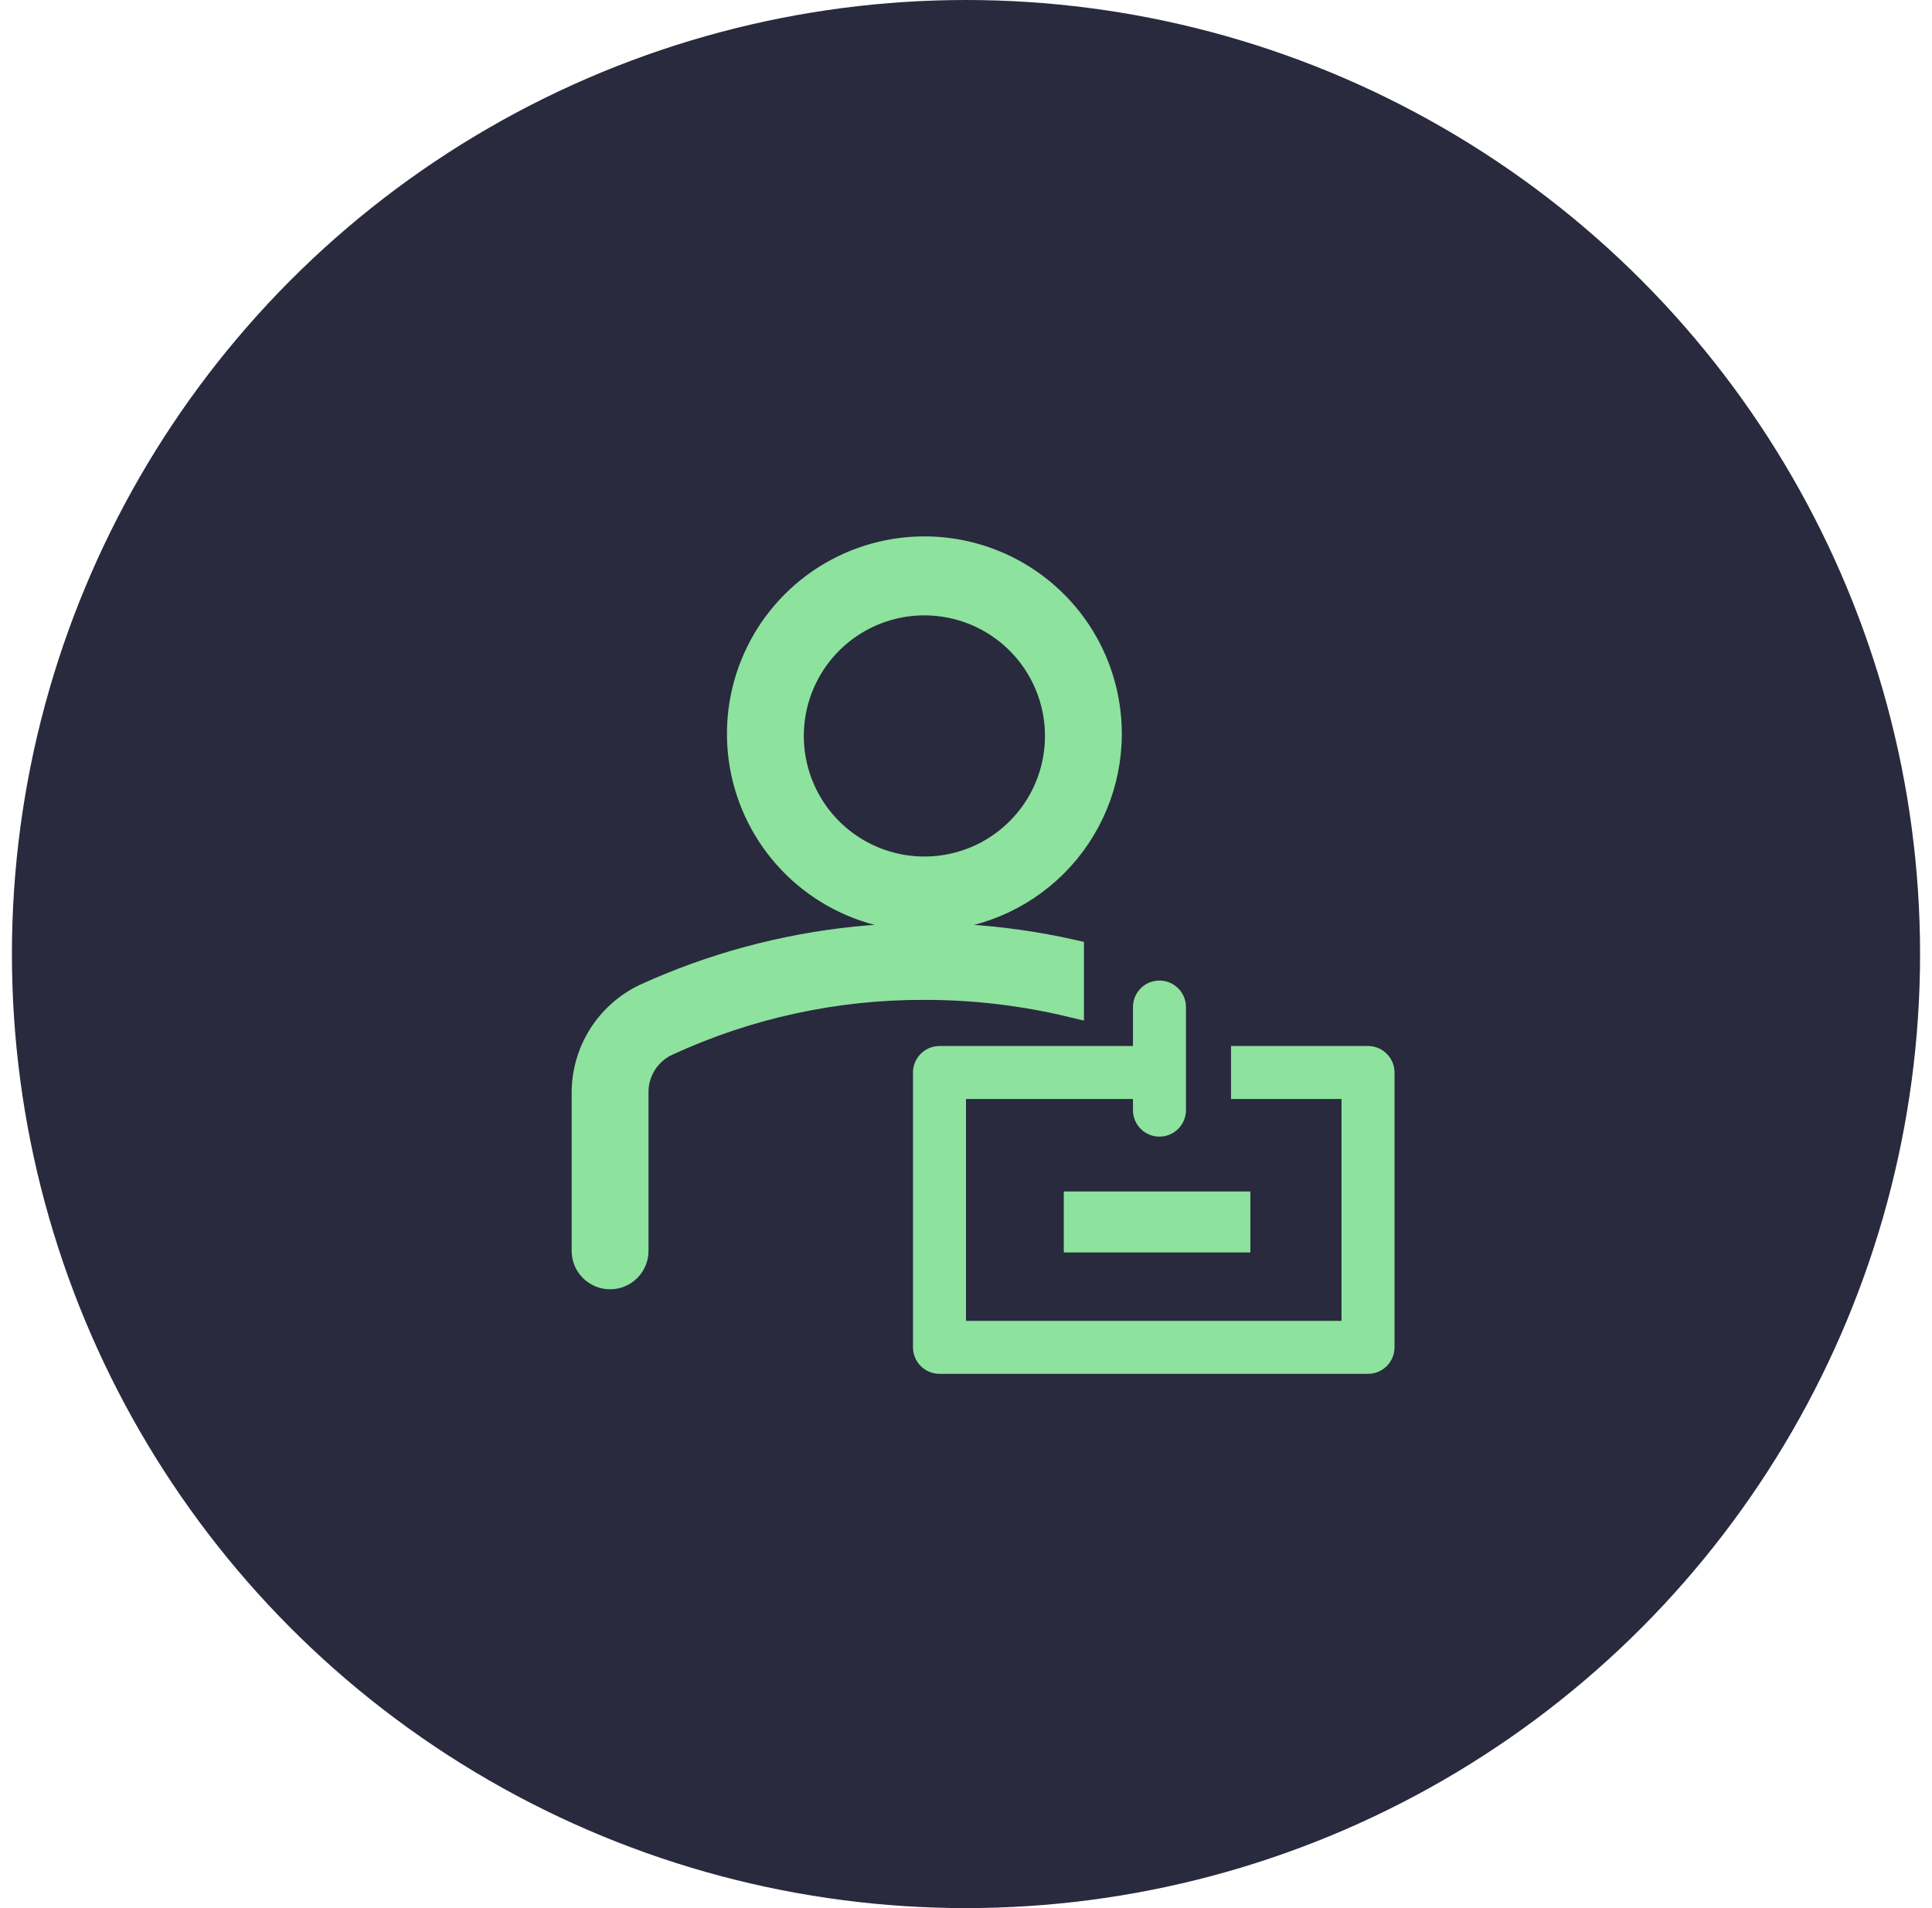 <svg width="81" height="80" viewBox="0 0 81 80" fill="none" xmlns="http://www.w3.org/2000/svg">
<circle cx="40.5" cy="40" r="40" fill="#292A3D"/>
<path d="M38.756 38.544C37.217 38.544 35.714 38.088 34.435 37.233C33.156 36.379 32.159 35.164 31.57 33.743C30.981 32.322 30.827 30.758 31.127 29.249C31.427 27.74 32.168 26.355 33.256 25.267C34.344 24.179 35.73 23.438 37.238 23.138C38.747 22.838 40.311 22.992 41.732 23.581C43.153 24.169 44.368 25.166 45.223 26.445C46.077 27.724 46.533 29.228 46.533 30.767C46.533 32.829 45.714 34.808 44.255 36.266C42.797 37.725 40.819 38.544 38.756 38.544ZM38.756 25.3C37.657 25.3 36.583 25.626 35.669 26.236C34.756 26.847 34.044 27.714 33.623 28.729C33.203 29.745 33.093 30.862 33.307 31.939C33.521 33.017 34.05 34.007 34.827 34.784C35.604 35.561 36.594 36.09 37.672 36.304C38.75 36.519 39.867 36.409 40.882 35.988C41.897 35.568 42.764 34.855 43.375 33.942C43.985 33.028 44.311 31.954 44.311 30.855C44.311 30.126 44.168 29.404 43.888 28.729C43.609 28.055 43.2 27.443 42.684 26.927C42.168 26.411 41.556 26.002 40.882 25.723C40.208 25.444 39.485 25.3 38.756 25.3ZM44.945 39.889C38.932 38.536 32.641 39.187 27.034 41.744C26.262 42.113 25.612 42.693 25.157 43.416C24.703 44.14 24.463 44.978 24.467 45.833V52.444C24.467 52.59 24.496 52.735 24.551 52.87C24.607 53.004 24.689 53.127 24.792 53.23C24.895 53.333 25.018 53.415 25.153 53.471C25.288 53.527 25.432 53.555 25.578 53.555C25.724 53.555 25.868 53.527 26.003 53.471C26.138 53.415 26.26 53.333 26.364 53.23C26.467 53.127 26.549 53.004 26.605 52.87C26.66 52.735 26.689 52.59 26.689 52.444V45.833C26.679 45.401 26.796 44.975 27.025 44.608C27.254 44.24 27.585 43.948 27.978 43.767C31.356 42.207 35.035 41.407 38.756 41.422C40.84 41.419 42.918 41.666 44.945 42.155V39.889ZM45.1 50.455H51.922V52.011H45.1V50.455Z" fill="#8DE29E" stroke="#8DE29E"/>
<path d="M57.355 43.855H51.611V46.078H56.244V55.377H40.5V46.078H47.5V46.544C47.5 46.839 47.617 47.121 47.825 47.33C48.033 47.538 48.316 47.655 48.611 47.655C48.905 47.655 49.188 47.538 49.396 47.33C49.605 47.121 49.722 46.839 49.722 46.544V42.222C49.722 41.927 49.605 41.645 49.396 41.436C49.188 41.228 48.905 41.111 48.611 41.111C48.316 41.111 48.033 41.228 47.825 41.436C47.617 41.645 47.5 41.927 47.5 42.222V43.855H39.389C39.094 43.855 38.811 43.972 38.603 44.181C38.394 44.389 38.277 44.672 38.277 44.966V56.489C38.277 56.783 38.394 57.066 38.603 57.274C38.811 57.483 39.094 57.6 39.389 57.6H57.355C57.65 57.6 57.932 57.483 58.141 57.274C58.349 57.066 58.466 56.783 58.466 56.489V44.966C58.466 44.672 58.349 44.389 58.141 44.181C57.932 43.972 57.65 43.855 57.355 43.855Z" fill="#8DE29E"/>
</svg>
